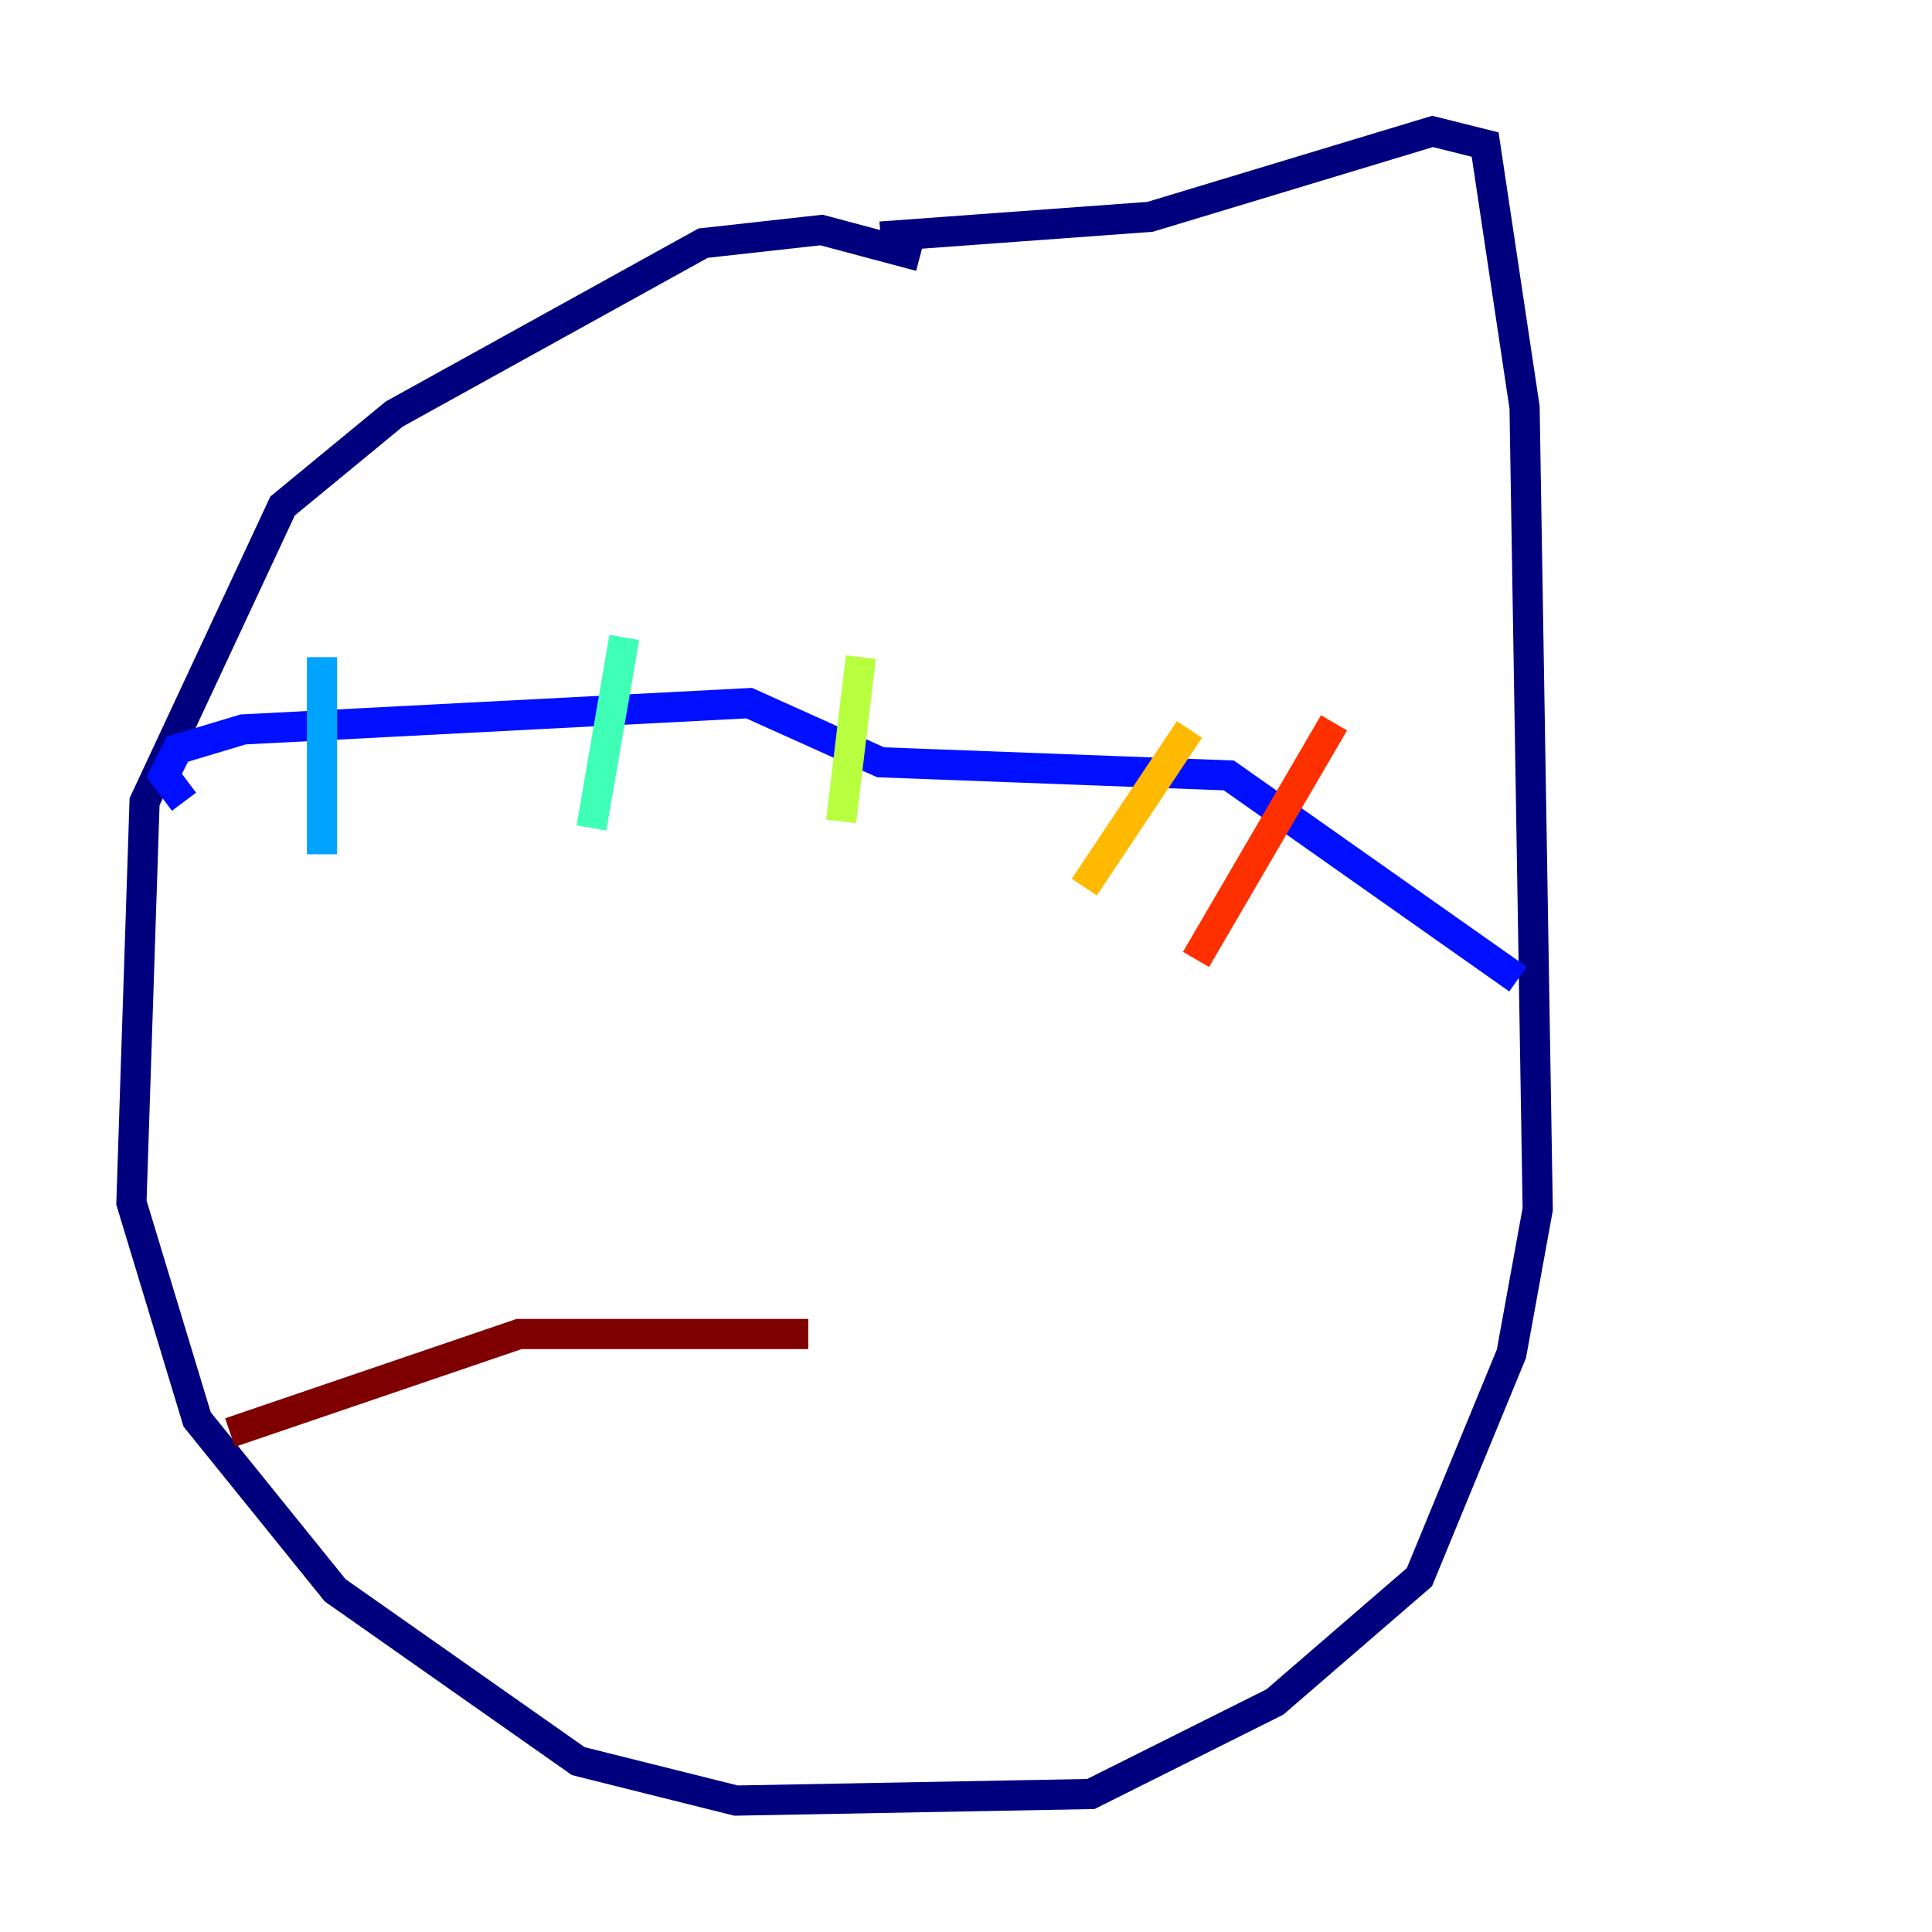 <?xml version="1.0" encoding="utf-8" ?>
<svg baseProfile="tiny" height="128" version="1.2" viewBox="0,0,128,128" width="128" xmlns="http://www.w3.org/2000/svg" xmlns:ev="http://www.w3.org/2001/xml-events" xmlns:xlink="http://www.w3.org/1999/xlink"><defs /><polyline fill="none" points="60.952,16.98 54.422,15.238 46.585,16.109 26.122,27.429 18.721,33.524 9.578,53.116 8.707,79.674 13.061,94.041 22.204,105.361 38.313,116.68 48.762,119.293 72.272,118.857 84.463,112.762 94.041,104.49 100.136,89.687 101.878,80.109 101.007,26.993 98.395,9.578 94.912,8.707 76.191,14.367 58.34,15.674" stroke="#00007f" stroke-width="2" /><polyline fill="none" points="12.191,53.116 10.884,51.374 11.755,49.633 16.109,48.327 49.633,46.585 58.34,50.503 81.415,51.374 100.571,64.871" stroke="#0010ff" stroke-width="2" /><polyline fill="none" points="21.333,43.537 21.333,56.599" stroke="#00a4ff" stroke-width="2" /><polyline fill="none" points="41.361,42.231 39.184,54.857" stroke="#3fffb7" stroke-width="2" /><polyline fill="none" points="57.034,43.537 55.728,54.422" stroke="#b7ff3f" stroke-width="2" /><polyline fill="none" points="78.803,48.327 71.837,58.776" stroke="#ffb900" stroke-width="2" /><polyline fill="none" points="88.381,47.891 79.238,63.565" stroke="#ff3000" stroke-width="2" /><polyline fill="none" points="15.238,94.912 34.395,88.381 53.551,88.381" stroke="#7f0000" stroke-width="2" /></svg>